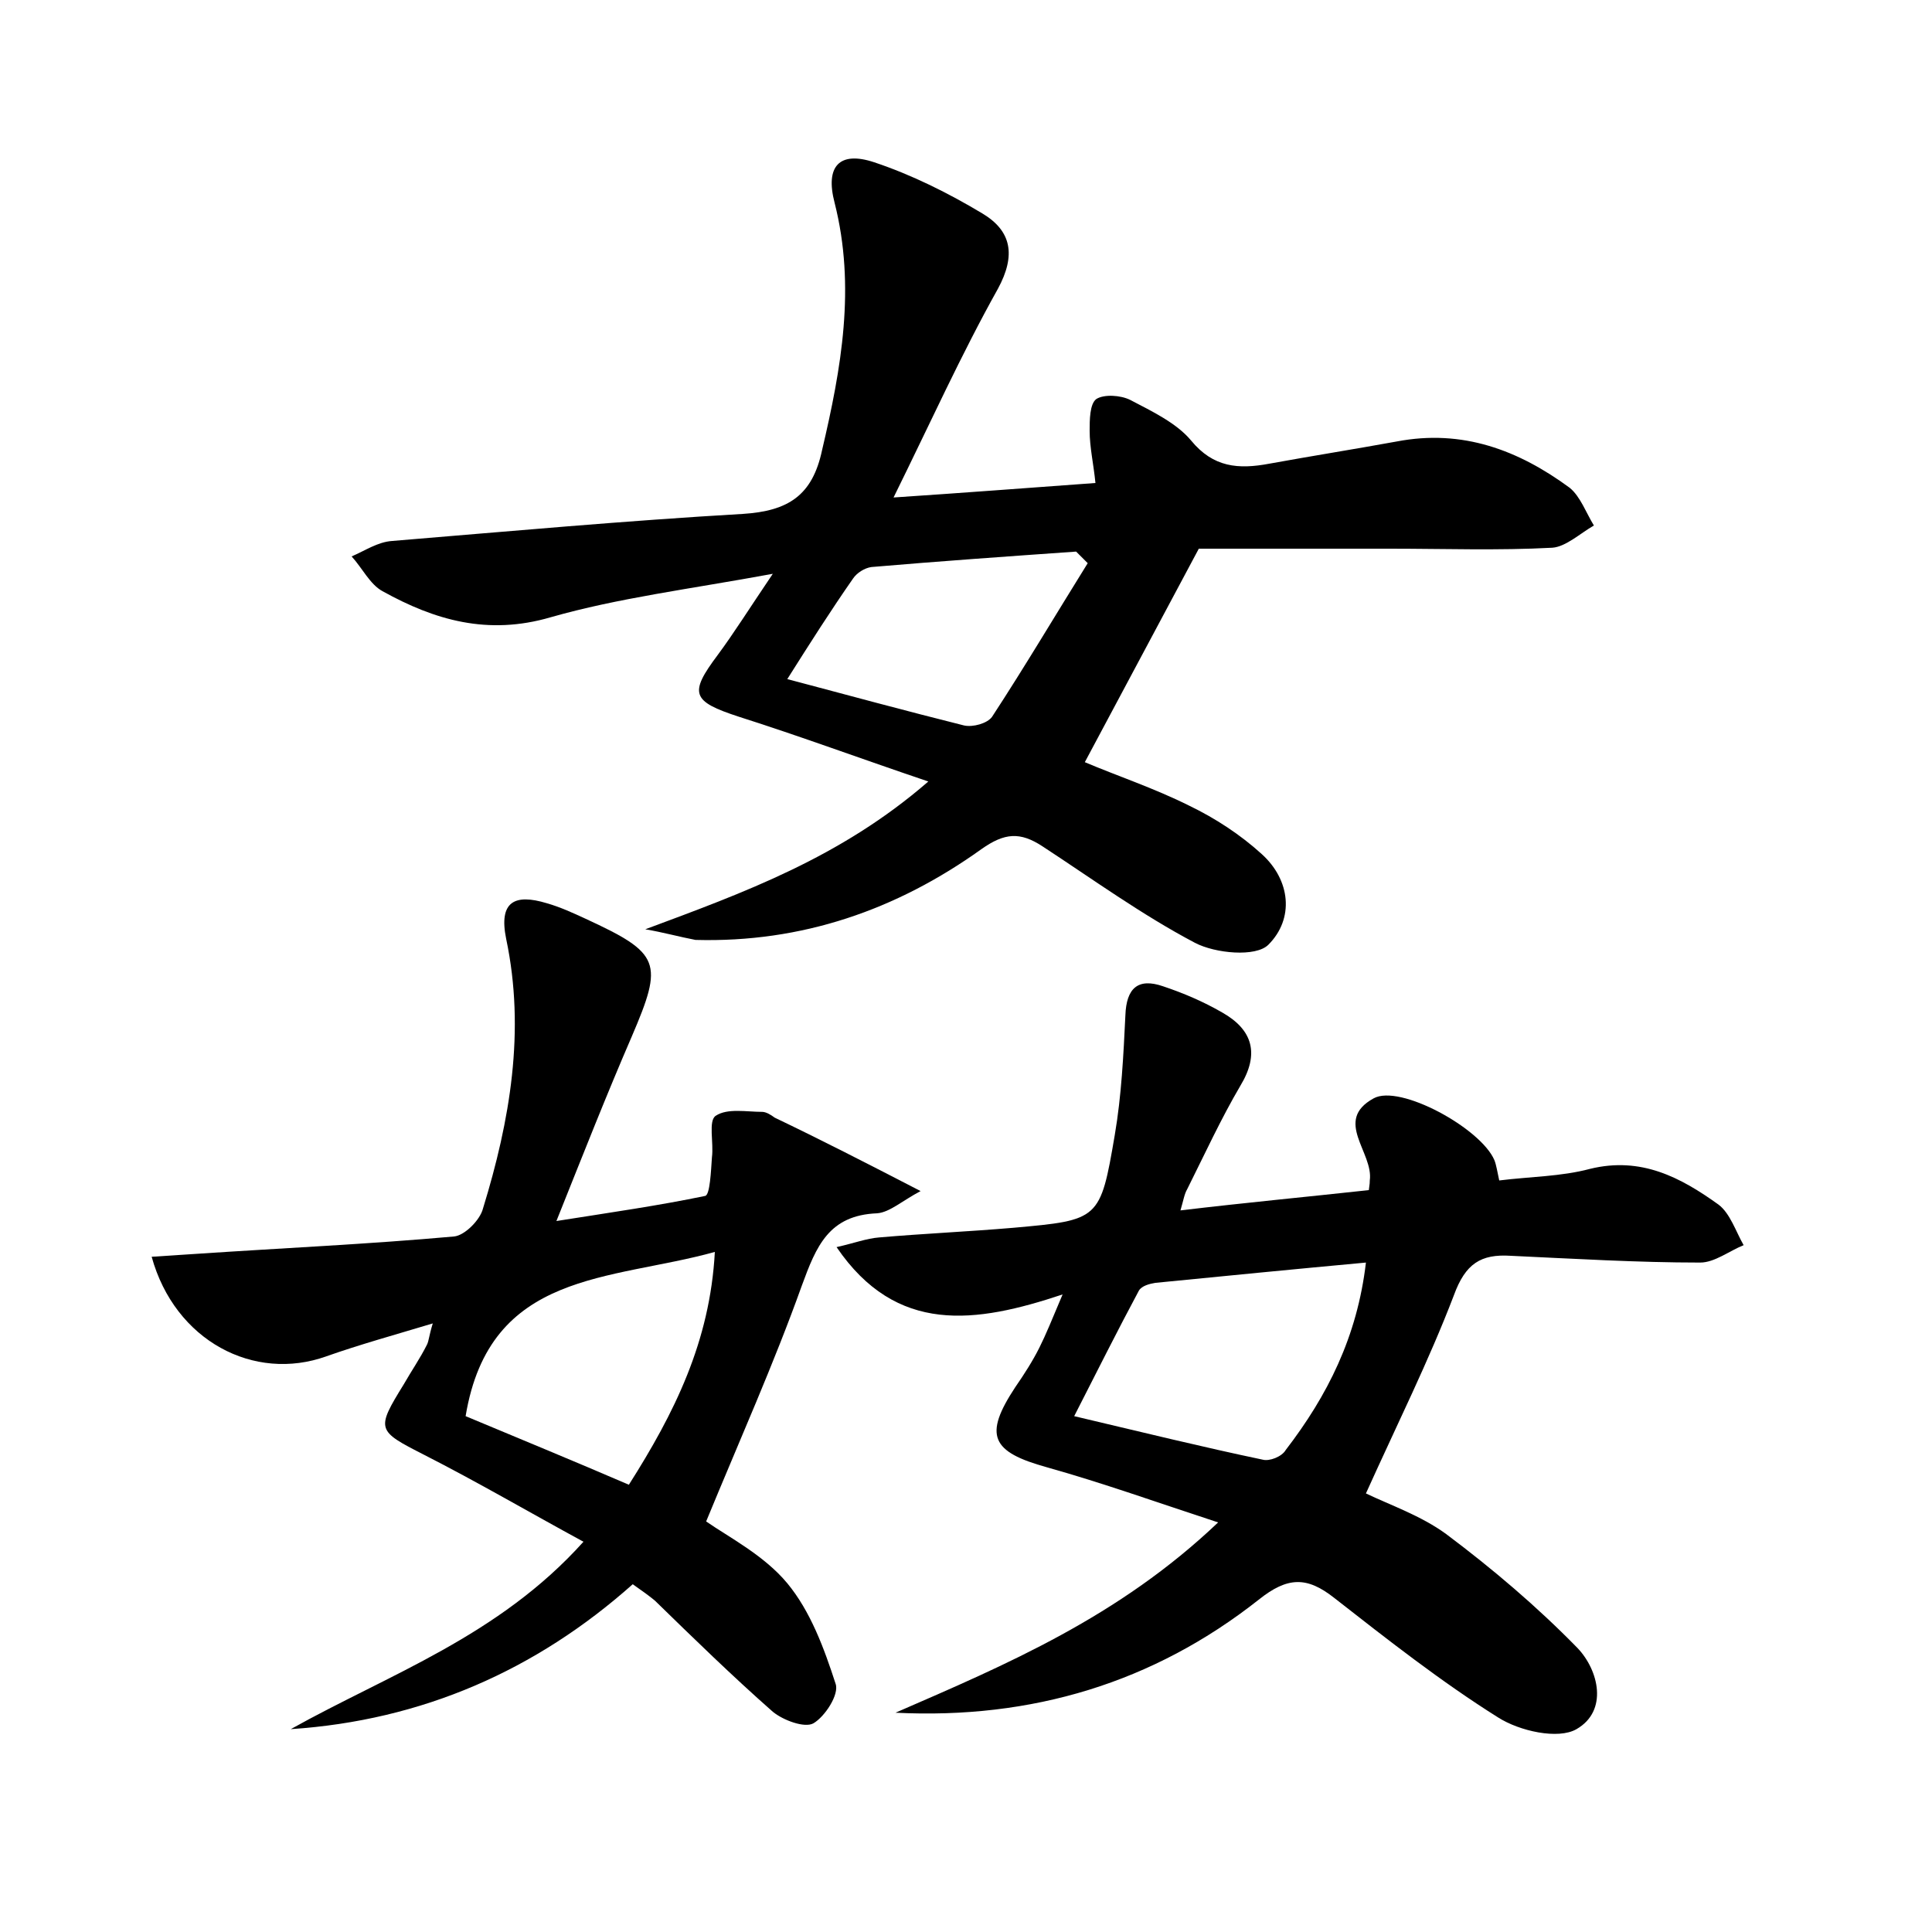 <?xml version="1.0" encoding="utf-8"?>
<!-- Generator: Adobe Illustrator 22.0.0, SVG Export Plug-In . SVG Version: 6.00 Build 0)  -->
<svg version="1.1" id="图层_1" xmlns="http://www.w3.org/2000/svg" xmlns:xlink="http://www.w3.org/1999/xlink" x="0px" y="0px"
	 viewBox="0 0 200 200" style="enable-background:new 0 0 200 200;" xml:space="preserve">
<style type="text/css">
	.st1{fill:#010000;}
	.st4{fill:#fbfafc;}
</style>
<g>
	
	<path d="M66.8,96.2C77,92.4,87,88.8,96.1,80.9c-7.1-2.4-13.3-4.7-19.6-6.7c-4.9-1.6-5.2-2.4-2.2-6.4c1.7-2.3,3.2-4.7,5.7-8.4
		C71.3,61,64,61.9,57,63.9c-6.5,1.9-12,0.3-17.4-2.7c-1.3-0.7-2.1-2.4-3.2-3.6c1.4-0.6,2.7-1.5,4.2-1.6c12.1-1,24.2-2.1,36.3-2.8
		c4.7-0.3,7.2-1.9,8.2-6.6c2-8.5,3.5-16.9,1.3-25.6c-1-3.8,0.5-5.4,4.1-4.2c3.9,1.3,7.7,3.2,11.2,5.3c3,1.8,3.5,4.3,1.6,7.8
		c-3.8,6.8-7,13.9-10.8,21.6c7.5-0.5,14-1,20.9-1.5c-0.2-2-0.6-3.7-0.6-5.4c0-1.1,0-2.8,0.7-3.3c0.8-0.5,2.5-0.4,3.5,0.1
		c2.3,1.2,4.8,2.4,6.3,4.2c2.3,2.8,4.9,3,8.1,2.4c4.4-0.8,8.8-1.5,13.2-2.3c6.8-1.3,12.6,0.9,17.9,4.8c1.1,0.9,1.7,2.6,2.5,3.9
		c-1.4,0.8-2.9,2.2-4.3,2.3c-5.6,0.3-11.2,0.1-16.8,0.1c-6.7,0-13.4,0-19.8,0c-4,7.5-7.8,14.6-11.8,22.1c3.3,1.4,7.2,2.7,10.8,4.5
		c2.7,1.3,5.3,3,7.5,5c3,2.7,3.4,6.7,0.7,9.4c-1.3,1.3-5.5,0.9-7.6-0.2c-5.5-2.9-10.6-6.6-15.8-10c-2.3-1.5-3.9-1.4-6.3,0.3
		c-8.8,6.3-18.6,9.7-29.6,9.4C70.4,97,68.6,96.5,66.8,96.2z M81.5,70.3c6.4,1.7,12.3,3.3,18.3,4.8c0.9,0.2,2.4-0.2,2.9-0.9
		c3.4-5.2,6.6-10.6,9.9-15.9c-0.4-0.4-0.8-0.8-1.2-1.2c-7.1,0.5-14.2,1-21.2,1.6c-0.7,0.1-1.5,0.6-1.9,1.2
		C86,63.2,83.9,66.5,81.5,70.3z"/>
	<path d="M141.7,123.2c0.1-0.7,0.1-0.8,0.1-1c0.4-2.9-3.8-6.2,0.4-8.5c2.7-1.5,11.1,3.1,12.5,6.4c0.2,0.5,0.3,1.2,0.5,2.1
		c3.2-0.4,6.4-0.4,9.4-1.2c5.3-1.3,9.4,0.9,13.3,3.7c1.2,0.9,1.8,2.8,2.6,4.2c-1.5,0.6-3,1.8-4.5,1.8c-6.5,0-13.1-0.4-19.6-0.7
		c-3.1-0.2-4.7,0.8-5.9,4.1c-2.6,6.8-5.9,13.4-9.1,20.5c2.5,1.2,5.7,2.3,8.3,4.2c4.8,3.6,9.4,7.5,13.6,11.8c2.2,2.3,3.2,6.5-0.1,8.4
		c-1.9,1.1-5.9,0.2-8.1-1.2c-5.9-3.7-11.5-8.1-17-12.4c-2.8-2.2-4.8-2.2-7.8,0.2c-10.9,8.6-23.5,12.4-37.6,11.7
		c11.5-5,23.1-9.9,33.4-19.7c-6.4-2.1-12-4.1-17.7-5.7c-5.8-1.6-6.6-3.3-3.3-8.3c0.9-1.3,1.8-2.7,2.5-4.1c0.7-1.4,1.3-2.9,2.4-5.5
		c-9,3-17.2,4.2-23.4-4.9c1.8-0.4,3.1-0.9,4.4-1c4.6-0.4,9.2-0.6,13.9-1c8.9-0.8,9-0.8,10.5-9.6c0.7-4.1,0.9-8.3,1.1-12.4
		c0.1-2.8,1.3-3.9,3.9-3c2.1,0.7,4.2,1.6,6.1,2.7c3.2,1.8,3.9,4.3,1.9,7.6c-2,3.4-3.7,7.1-5.5,10.7c-0.3,0.5-0.4,1.2-0.7,2.2
		C128.9,124.5,135.3,123.9,141.7,123.2z M141.4,130.7c-7.6,0.7-14.7,1.4-21.8,2.1c-0.6,0.1-1.4,0.3-1.7,0.8c-2.2,4.1-4.3,8.3-6.7,13
		c7.2,1.7,13.3,3.2,19.5,4.5c0.7,0.2,2-0.3,2.4-1C137.4,144.5,140.5,138.4,141.4,130.7z"/>
	<path d="M95.3,123.3c-1.9,1-3.2,2.2-4.5,2.3c-5,0.2-6.3,3.4-7.8,7.5c-2.9,8.1-6.4,15.9-9.9,24.4c2.3,1.6,6,3.5,8.4,6.4
		c2.4,2.9,3.8,6.7,5,10.4c0.4,1.1-1.1,3.4-2.3,4.1c-0.9,0.5-3.1-0.3-4.2-1.2c-4.2-3.7-8.2-7.6-12.2-11.5c-0.6-0.5-1.3-1-2.3-1.7
		c-10,8.9-21.8,14.1-35.4,15c10.2-5.7,21.5-9.6,30.3-19.4c-5.7-3.1-11-6.2-16.5-9c-4.9-2.5-5-2.6-2.1-7.3c0.8-1.4,1.7-2.7,2.4-4.1
		c0.2-0.4,0.2-0.9,0.6-2.2c-4,1.2-7.6,2.2-11,3.4c-7.5,2.7-15.7-1.6-18.1-10.3c1.6-0.1,3.1-0.2,4.6-0.3c8.9-0.6,17.8-1,26.7-1.8
		c1.1-0.1,2.7-1.7,3-2.9c2.8-9.1,4.4-18.4,2.4-27.9c-0.8-3.9,0.9-4.7,4.2-3.7c1.4,0.4,2.7,1,4,1.6c7.8,3.6,8.1,4.5,4.8,12.2
		c-2.6,6-5,12.1-7.8,19.1c5.7-0.9,10.6-1.6,15.4-2.6c0.5-0.1,0.6-2.6,0.7-4c0.2-1.5-0.4-3.8,0.4-4.3c1.2-0.8,3.2-0.4,4.8-0.4
		c0.4,0,0.9,0.3,1.3,0.6C84.8,117.9,89.5,120.3,95.3,123.3z M48.2,146.6c5.5,2.3,11.1,4.6,16.9,7.1c4.7-7.4,8.4-14.8,8.9-24.1
		C63.2,132.6,50.7,131.5,48.2,146.6z"/>
	
	
	
</g>
</svg>
